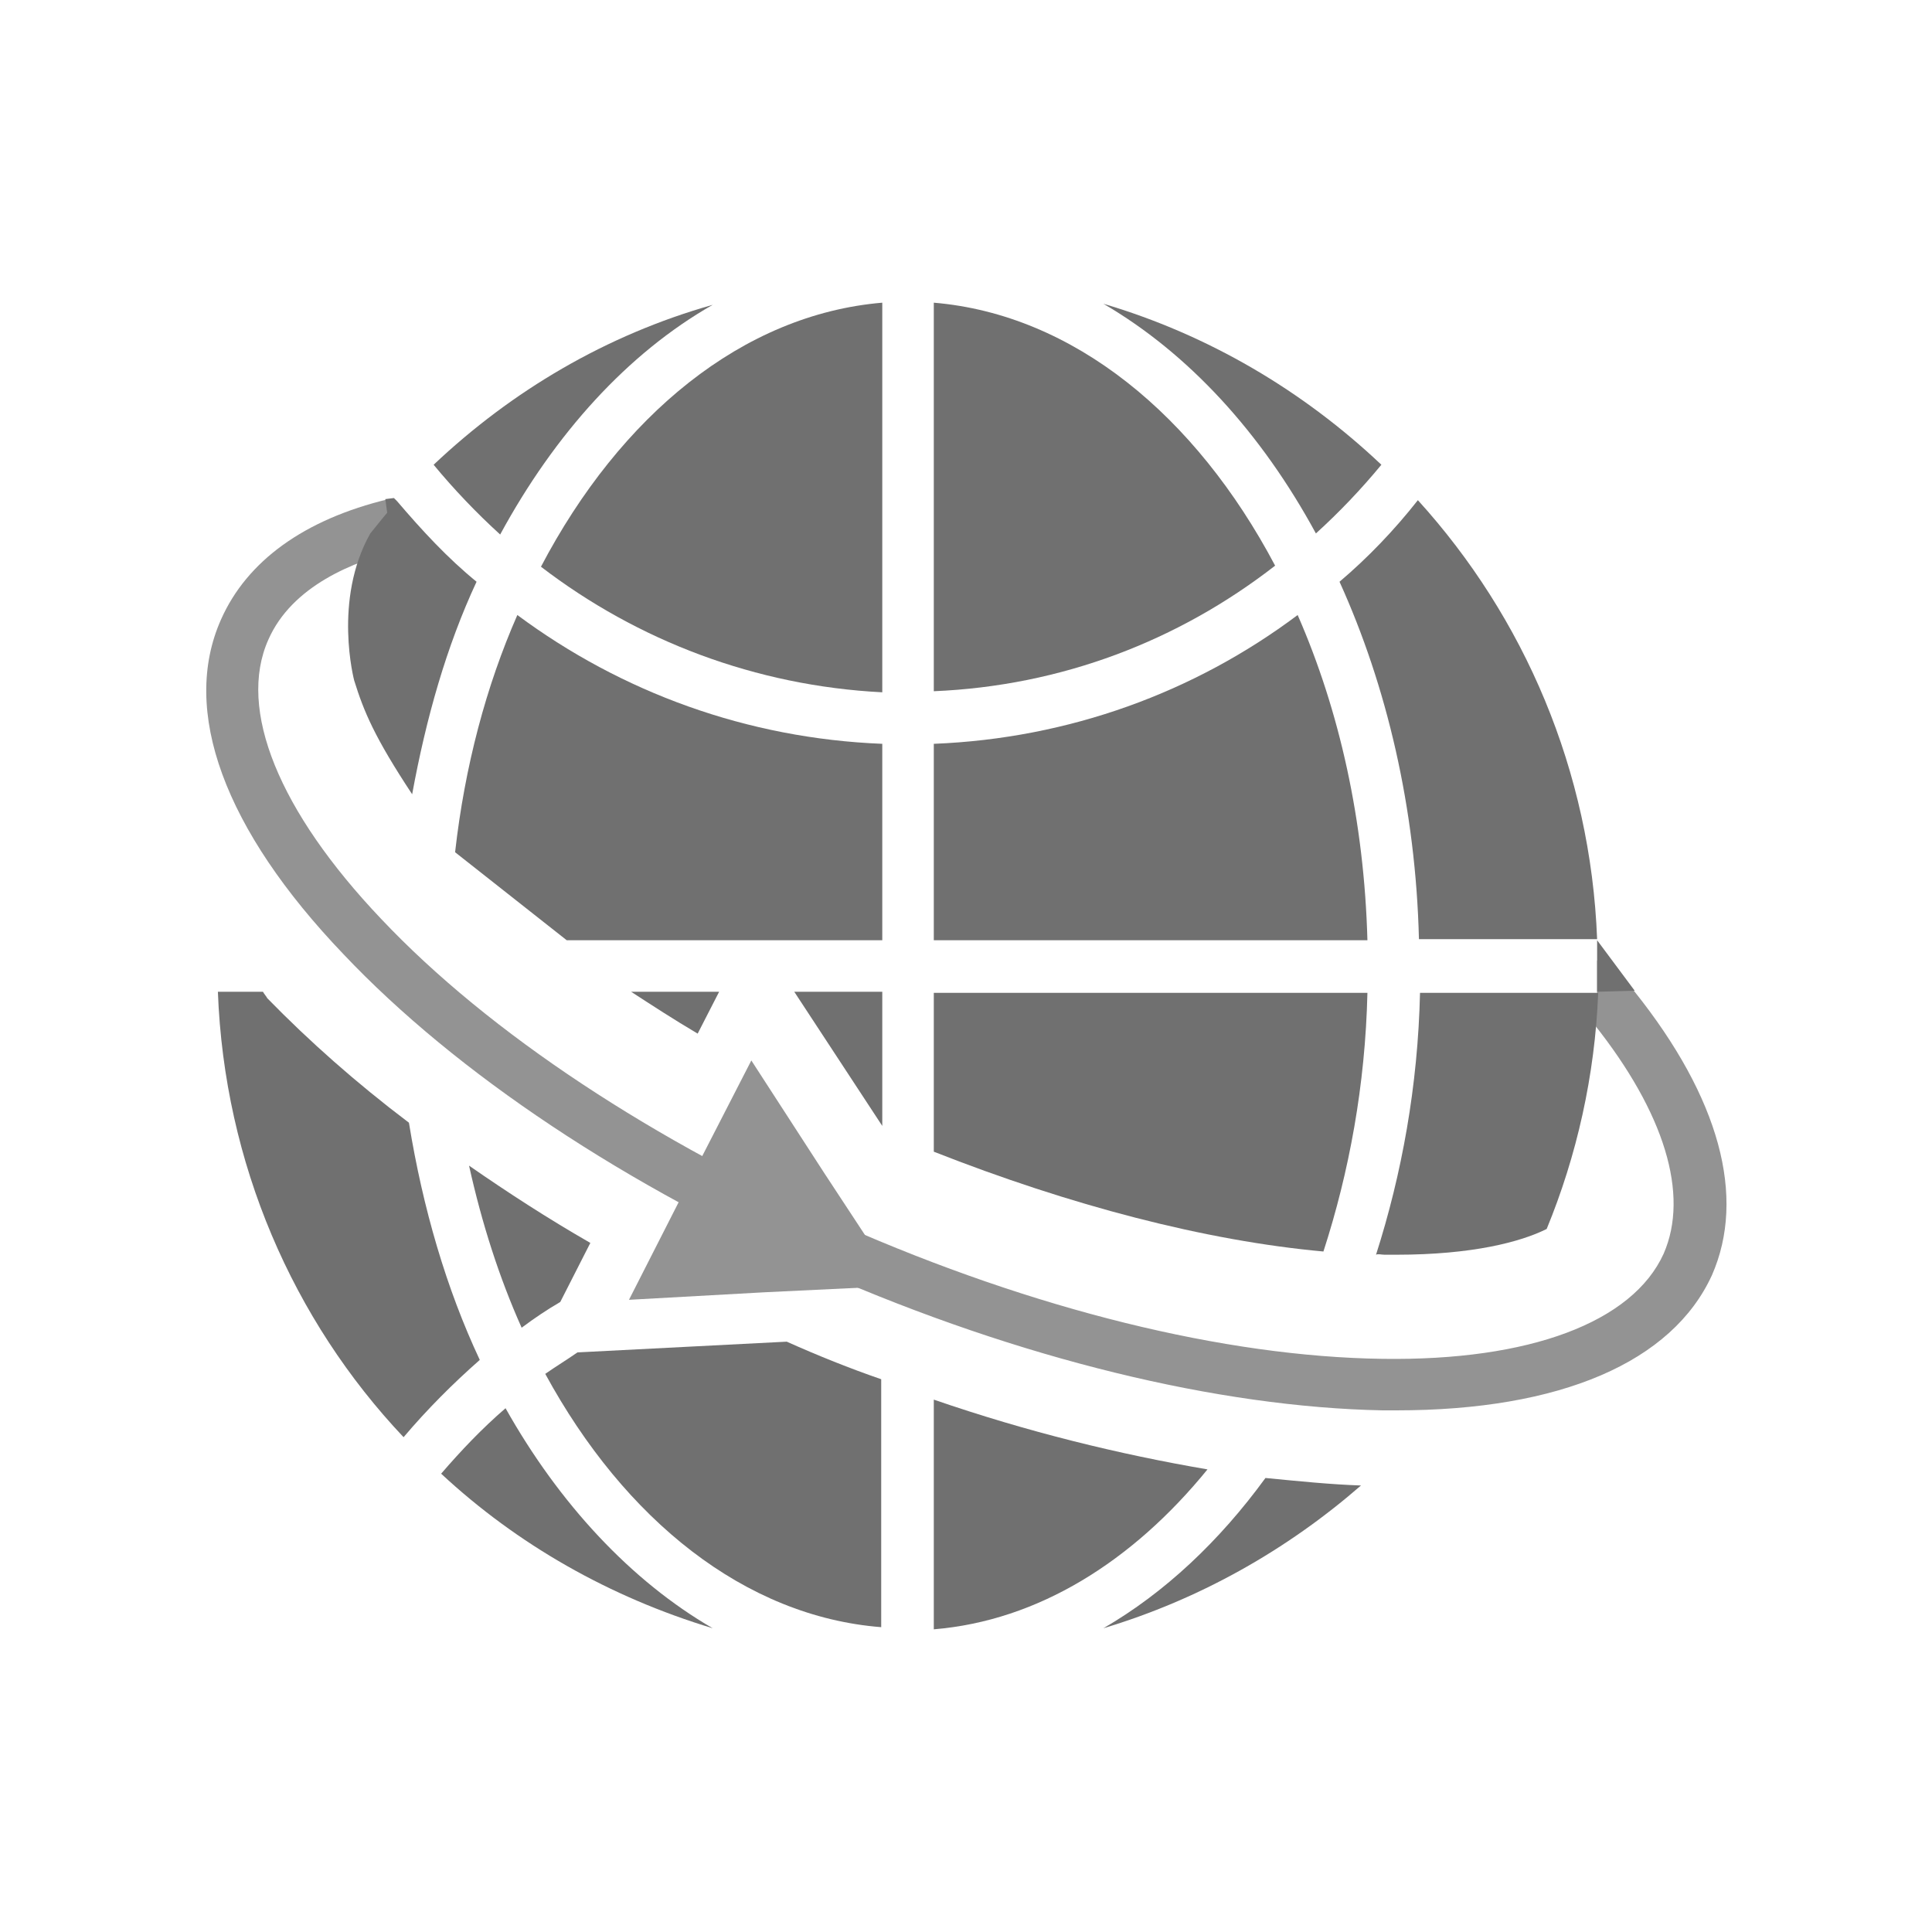 <?xml version="1.0" encoding="utf-8"?>
<!-- Generator: Adobe Illustrator 24.0.2, SVG Export Plug-In . SVG Version: 6.00 Build 0)  -->
<svg version="1.1" id="Layer_1" xmlns="http://www.w3.org/2000/svg" xmlns:xlink="http://www.w3.org/1999/xlink" x="0px" y="0px"
	 viewBox="0 0 18 18" style="enable-background:new 0 0 18 18;" xml:space="preserve">
<style type="text/css">
	.st0{fill:#939393;}
	.st1{fill:#707070;}
	.st2{fill:#D01800;}
	.st3{fill:#FF0C00;}
</style>
<g>
	<path class="st1" d="M4.11,13.73c0.71,0.66,1.57,1.15,2.53,1.44c-0.76-0.44-1.43-1.16-1.93-2.05C4.49,13.31,4.3,13.51,4.11,13.73z"
		/>
	<path class="st1" d="M8.22,2.82c-1.3,0.11-2.44,1.05-3.18,2.46c0.9,0.69,2,1.11,3.18,1.17V2.82z"/>
	<path class="st1" d="M4.04,4.33c0.19,0.23,0.4,0.45,0.62,0.65c0.51-0.94,1.19-1.69,1.98-2.14C5.65,3.12,4.77,3.64,4.04,4.33z"/>
	<path class="st1" d="M12.48,5.42c0.44,0.97,0.71,2.11,0.74,3.33h1.66c-0.06-1.57-0.68-3-1.67-4.09C12.99,4.94,12.74,5.2,12.48,5.42
		z"/>
	<path class="st1" d="M8.7,6.93v1.83h4.04c-0.03-1.11-0.26-2.14-0.65-3.03C11.13,6.45,9.96,6.88,8.7,6.93z"/>
	<path class="st1" d="M12.87,4.33c-0.73-0.69-1.61-1.21-2.59-1.5c0.79,0.46,1.47,1.2,1.98,2.14C12.48,4.77,12.68,4.56,12.87,4.33z"
		/>
	<path class="st1" d="M8.7,2.82v3.62c1.19-0.05,2.28-0.47,3.18-1.17C11.14,3.87,10,2.93,8.7,2.82z"/>
	<g>
		<polygon class="st1" points="8.22,10.49 8.22,9.24 7.4,9.24 		"/>
		<path class="st1" d="M5.5,11.58c-0.4-0.23-0.77-0.47-1.13-0.72c0.12,0.54,0.28,1.04,0.49,1.51c0.12-0.09,0.24-0.17,0.36-0.24
			L5.5,11.58z"/>
		<path class="st1" d="M6.5,9.63l0.2-0.39H5.88C6.08,9.37,6.28,9.5,6.5,9.63z"/>
	</g>
	<g>
		<g>
			<path class="st0" d="M13.01,13.14c-0.04,0-0.09,0-0.13,0c-1.53-0.03-3.38-0.48-5.21-1.28C5.84,11.06,4.25,10,3.2,8.89
				C2.09,7.73,1.68,6.62,2.06,5.77c0.24-0.54,0.77-0.93,1.56-1.12l0.12,0.47C3.29,5.23,2.72,5.46,2.5,5.96
				C2.21,6.61,2.6,7.56,3.55,8.56c1.01,1.07,2.55,2.08,4.31,2.86c1.77,0.78,3.55,1.22,5.02,1.24c1.37,0.02,2.33-0.34,2.62-0.98
				c0.24-0.55,0.01-1.31-0.65-2.14c-0.04-0.05-0.07-0.09-0.11-0.14l0.14-0.15v-0.3l0.06-0.05c0.1,0.11,0.2,0.23,0.29,0.34
				c0.79,0.99,1.04,1.91,0.72,2.64C15.58,12.69,14.54,13.14,13.01,13.14z"/>
		</g>
		<g>
			<polygon class="st0" points="6.43,10.99 7,9.88 7.68,10.93 8.37,11.98 7.12,12.04 5.86,12.11 			"/>
		</g>
	</g>
	<polygon class="st1" points="15.23,9.23 14.88,8.76 14.88,9.24 	"/>
	<polygon class="st1" points="3.7,4.67 3.67,4.64 3.59,4.65 3.62,4.87 3.7,4.85 	"/>
	<path class="st1" d="M2.49,9.3C2.48,9.28,2.46,9.26,2.45,9.24H2.03c0.06,1.6,0.7,3.06,1.73,4.15c0.22-0.26,0.46-0.5,0.71-0.72
		c-0.31-0.66-0.53-1.41-0.66-2.21C3.32,10.09,2.88,9.7,2.49,9.3z"/>
	<path class="st1" d="M7.33,12.5l-1.95,0.1c-0.1,0.07-0.2,0.13-0.3,0.2c0.74,1.36,1.86,2.26,3.13,2.36v-2.31
		C7.92,12.75,7.62,12.63,7.33,12.5z"/>
	<path class="st1" d="M8.7,13.04v2.14c0.97-0.08,1.85-0.63,2.55-1.49C10.43,13.55,9.57,13.34,8.7,13.04z"/>
	<path class="st1" d="M11.79,13.77c-0.43,0.59-0.94,1.07-1.51,1.4c0.9-0.27,1.71-0.73,2.4-1.33C12.39,13.83,12.1,13.8,11.79,13.77z"
		/>
	<path class="st1" d="M12.9,11.69l0.11,0c0.71,0,1.16-0.12,1.4-0.24c0.28-0.68,0.45-1.43,0.48-2.2h-1.66
		c-0.02,0.87-0.17,1.69-0.41,2.44C12.84,11.68,12.87,11.69,12.9,11.69z"/>
	<path class="st1" d="M12.33,11.66c0.24-0.74,0.39-1.55,0.41-2.41H8.7v1.48C9.97,11.23,11.23,11.56,12.33,11.66z"/>
	<path class="st1" d="M3.3,6.34c0.09,0.29,0.19,0.53,0.54,1.06c0.13-0.71,0.32-1.38,0.6-1.98C4.17,5.2,3.93,4.94,3.7,4.67
		c-0.09,0.1-0.17,0.2-0.25,0.3C3.1,5.59,3.3,6.34,3.3,6.34z"/>
	<path class="st1" d="M4.82,5.73C4.53,6.39,4.33,7.14,4.24,7.94l1.04,0.82h2.94V6.93C6.96,6.88,5.79,6.45,4.82,5.73z"/>
</g>
</svg>
